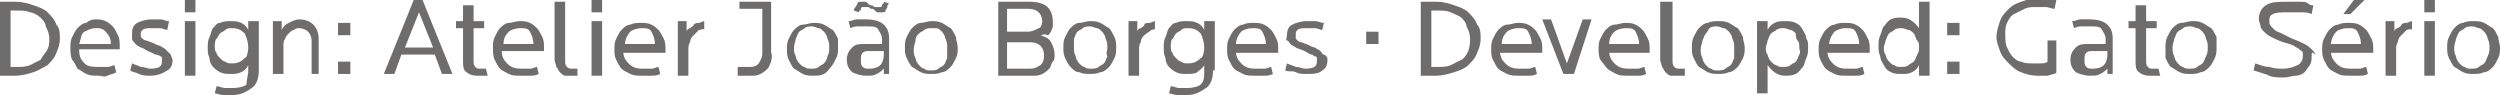 <!-- Generator: Adobe Illustrator 18.0.0, SVG Export Plug-In  -->
<svg version="1.1"
	 xmlns="http://www.w3.org/2000/svg" xmlns:xlink="http://www.w3.org/1999/xlink" xmlns:a="http://ns.adobe.com/AdobeSVGViewerExtensions/3.0/"
	 x="0px" y="0px" width="142px" height="5.4px" viewBox="0 0 142 5.4" enable-background="new 0 0 142 5.4" xml:space="preserve">
<defs>
</defs>
<g>
	<path fill="#6F6D6C" d="M3.4,2.2c0,0.3-0.1,0.6-0.2,0.8C3.1,3.3,2.9,3.5,2.7,3.7C2.5,3.8,2.2,4,1.9,4.1s-0.7,0.2-1,0.2H0V0.1h0.9
		c0.4,0,0.7,0.1,1,0.2c0.3,0.1,0.6,0.2,0.8,0.4c0.2,0.2,0.4,0.4,0.5,0.7C3.4,1.6,3.4,1.9,3.4,2.2z M2.8,2.2c0-0.3-0.1-0.5-0.2-0.7
		C2.6,1.3,2.4,1.1,2.3,1S1.9,0.7,1.7,0.7C1.5,0.6,1.2,0.6,1,0.6H0.6v3.2H1c0.2,0,0.5,0,0.7-0.1c0.2-0.1,0.4-0.2,0.6-0.3
		C2.4,3.2,2.6,3,2.7,2.8C2.8,2.6,2.8,2.4,2.8,2.2z"/>
	<path fill="#6F6D6C" d="M4.5,2.9c0,0.3,0.1,0.5,0.3,0.7C5,3.8,5.3,3.8,5.6,3.8c0.1,0,0.3,0,0.5,0c0.2,0,0.3-0.1,0.4-0.1l0.1,0.4
		C6.5,4.2,6.3,4.2,6.1,4.3s-0.3,0-0.5,0c-0.3,0-0.5,0-0.7-0.1C4.7,4.1,4.6,4,4.4,3.9C4.3,3.7,4.2,3.5,4.1,3.4C4,3.2,4,2.9,4,2.7
		c0-0.2,0-0.4,0.1-0.6s0.2-0.4,0.3-0.5c0.1-0.1,0.3-0.3,0.5-0.3C5,1.2,5.2,1.1,5.4,1.1c0.2,0,0.4,0,0.6,0.1c0.2,0.1,0.3,0.2,0.4,0.3
		c0.1,0.1,0.2,0.3,0.3,0.5c0.1,0.2,0.1,0.4,0.1,0.6v0.2H4.5z M6.3,2.5C6.3,2.2,6.2,2,6,1.8S5.7,1.6,5.4,1.6C5.2,1.6,5,1.7,4.8,1.8
		S4.6,2.2,4.5,2.5H6.3z"/>
	<path fill="#6F6D6C" d="M9.8,3.4c0,0.3-0.1,0.5-0.3,0.6C9.2,4.2,8.9,4.3,8.5,4.3c-0.2,0-0.4,0-0.6-0.1S7.5,4.1,7.4,4l0.1-0.4
		C7.7,3.7,7.8,3.7,8,3.8c0.2,0,0.4,0.1,0.5,0.1c0.5,0,0.7-0.1,0.7-0.4c0-0.1,0-0.1,0-0.2S9.1,3.2,9.1,3.2C9,3.1,8.9,3.1,8.8,3.1
		C8.7,3,8.6,3,8.4,2.9C8.2,2.8,8.1,2.7,8,2.7C7.8,2.6,7.7,2.5,7.7,2.5S7.5,2.3,7.5,2.2s0-0.2,0-0.3c0-0.3,0.1-0.5,0.3-0.6
		C8,1.2,8.3,1.1,8.6,1.1c0.1,0,0.3,0,0.5,0c0.2,0,0.3,0.1,0.5,0.1L9.5,1.7c-0.1,0-0.3-0.1-0.4-0.1c-0.2,0-0.3,0-0.5,0
		c-0.2,0-0.4,0-0.5,0.1S8,1.8,8,1.9C8,2,8,2,8,2.1c0,0,0.1,0.1,0.1,0.1s0.1,0.1,0.2,0.1c0.1,0,0.2,0.1,0.3,0.1
		c0.2,0.1,0.4,0.2,0.5,0.2c0.1,0.1,0.2,0.1,0.3,0.2C9.6,3,9.7,3.1,9.7,3.1C9.7,3.2,9.8,3.3,9.8,3.4z"/>
	<path fill="#6F6D6C" d="M10.5,0.7V0h0.6v0.7H10.5z M10.5,4.2V1.2h0.6v3.1H10.5z"/>
	<path fill="#6F6D6C" d="M14.7,4c0,0.4-0.1,0.8-0.4,1s-0.6,0.4-1.1,0.4c-0.1,0-0.3,0-0.5,0c-0.2,0-0.4-0.1-0.5-0.1l0.1-0.4
		c0.2,0,0.3,0.1,0.5,0.1c0.1,0,0.3,0,0.4,0c0.4,0,0.7-0.1,0.8-0.2C14,4.5,14.1,4.3,14.1,4V3.7C14,3.9,13.9,4,13.7,4.1
		s-0.4,0.1-0.6,0.1c-0.2,0-0.4,0-0.6-0.1c-0.2-0.1-0.3-0.2-0.4-0.3c-0.1-0.1-0.2-0.3-0.2-0.5c-0.1-0.2-0.1-0.4-0.1-0.6
		s0-0.4,0.1-0.6s0.1-0.4,0.2-0.5c0.1-0.1,0.2-0.3,0.4-0.3c0.2-0.1,0.4-0.1,0.6-0.1c0.2,0,0.4,0,0.6,0.1c0.2,0.1,0.3,0.2,0.4,0.4V1.2
		h0.6V4z M14.1,2.7c0-0.3-0.1-0.6-0.2-0.8c-0.2-0.2-0.4-0.3-0.7-0.3c-0.2,0-0.3,0-0.4,0.1c-0.1,0.1-0.2,0.1-0.3,0.2
		c-0.1,0.1-0.1,0.2-0.2,0.3s-0.1,0.3-0.1,0.4c0,0.2,0,0.3,0.1,0.4c0,0.1,0.1,0.2,0.2,0.3c0.1,0.1,0.2,0.2,0.3,0.2
		c0.1,0.1,0.2,0.1,0.4,0.1c0.3,0,0.5-0.1,0.7-0.3C14,3.3,14.1,3,14.1,2.7z"/>
	<path fill="#6F6D6C" d="M17.7,4.2V2.3c0-0.2-0.1-0.4-0.2-0.5c-0.1-0.1-0.3-0.2-0.5-0.2c-0.1,0-0.2,0-0.3,0.1
		c-0.1,0-0.2,0.1-0.3,0.2s-0.2,0.2-0.2,0.3c-0.1,0.1-0.1,0.3-0.1,0.4v1.6h-0.6V1.2h0.5v0.5c0.1-0.2,0.2-0.3,0.4-0.4
		c0.2-0.1,0.4-0.2,0.6-0.2c0.3,0,0.6,0.1,0.8,0.3c0.2,0.2,0.3,0.5,0.3,0.8v2H17.7z"/>
	<path fill="#6F6D6C" d="M19.2,2V1.3h0.7V2H19.2z M19.2,4.2V3.5h0.7v0.7H19.2z"/>
	<path fill="#6F6D6C" d="M25.1,4.2l-0.4-1.1h-1.9l-0.4,1.1h-0.6l1.7-4.2H24l1.7,4.2H25.1z M23.8,0.7l-0.8,2h1.6L23.8,0.7z"/>
	<path fill="#6F6D6C" d="M27.3,4.3c-0.1,0-0.1,0-0.2,0c-0.3,0-0.5-0.1-0.6-0.2c-0.2-0.1-0.2-0.4-0.2-0.7V1.6h-0.4V1.2h0.4V0.3h0.6
		v0.9h0.6v0.4h-0.6v1.8c0,0.2,0,0.3,0.1,0.4c0.1,0.1,0.1,0.1,0.3,0.1c0,0,0.1,0,0.1,0c0.1,0,0.1,0,0.2,0l0.1,0.4
		C27.5,4.3,27.4,4.3,27.3,4.3z"/>
	<path fill="#6F6D6C" d="M28.5,2.9c0,0.3,0.1,0.5,0.3,0.7c0.2,0.2,0.4,0.3,0.8,0.3c0.1,0,0.3,0,0.5,0c0.2,0,0.3-0.1,0.4-0.1l0.1,0.4
		c-0.2,0.1-0.3,0.1-0.5,0.1c-0.2,0-0.3,0-0.5,0c-0.3,0-0.5,0-0.7-0.1c-0.2-0.1-0.4-0.2-0.5-0.3s-0.2-0.3-0.3-0.5
		C28,3.2,28,2.9,28,2.7c0-0.2,0-0.4,0.1-0.6c0.1-0.2,0.2-0.4,0.3-0.5s0.3-0.3,0.5-0.3s0.4-0.1,0.6-0.1c0.2,0,0.4,0,0.6,0.1
		c0.2,0.1,0.3,0.2,0.4,0.3s0.2,0.3,0.3,0.5c0.1,0.2,0.1,0.4,0.1,0.6v0.2H28.5z M30.3,2.5c0-0.3-0.1-0.5-0.2-0.7
		c-0.1-0.2-0.3-0.2-0.6-0.2c-0.2,0-0.5,0.1-0.6,0.2c-0.2,0.2-0.3,0.4-0.3,0.7H30.3z"/>
	<path fill="#6F6D6C" d="M32.5,4.3c-0.1,0-0.2,0-0.4,0c-0.1,0-0.2-0.1-0.3-0.2s-0.1-0.2-0.2-0.3c0-0.1-0.1-0.3-0.1-0.4V0.1h0.6v3.3
		c0,0.2,0,0.3,0.1,0.4s0.2,0.1,0.3,0.1h0.3v0.4H32.5z"/>
	<path fill="#6F6D6C" d="M33.6,0.7V0h0.6v0.7H33.6z M33.6,4.2V1.2h0.6v3.1H33.6z"/>
	<path fill="#6F6D6C" d="M35.4,2.9c0,0.3,0.1,0.5,0.3,0.7c0.2,0.2,0.4,0.3,0.8,0.3c0.1,0,0.3,0,0.5,0c0.2,0,0.3-0.1,0.4-0.1l0.1,0.4
		c-0.2,0.1-0.3,0.1-0.5,0.1s-0.3,0-0.5,0c-0.3,0-0.5,0-0.7-0.1c-0.2-0.1-0.4-0.2-0.5-0.3c-0.1-0.1-0.2-0.3-0.3-0.5
		c-0.1-0.2-0.1-0.4-0.1-0.6c0-0.2,0-0.4,0.1-0.6s0.2-0.4,0.3-0.5c0.1-0.1,0.3-0.3,0.5-0.3c0.2-0.1,0.4-0.1,0.6-0.1
		c0.2,0,0.4,0,0.6,0.1c0.2,0.1,0.3,0.2,0.4,0.3c0.1,0.1,0.2,0.3,0.3,0.5c0.1,0.2,0.1,0.4,0.1,0.6v0.2H35.4z M37.2,2.5
		c0-0.3-0.1-0.5-0.2-0.7s-0.3-0.2-0.6-0.2c-0.2,0-0.5,0.1-0.6,0.2s-0.3,0.4-0.3,0.7H37.2z"/>
	<path fill="#6F6D6C" d="M39.7,1.7c-0.1,0.1-0.2,0.2-0.3,0.3c-0.1,0.1-0.2,0.2-0.2,0.4c-0.1,0.1-0.1,0.3-0.1,0.4v1.5h-0.6V1.2h0.5
		v0.6c0-0.1,0.1-0.2,0.2-0.2c0.1-0.1,0.2-0.1,0.2-0.2c0.1-0.1,0.2-0.1,0.3-0.1c0.1,0,0.2-0.1,0.3-0.1v0.5C40,1.6,39.8,1.7,39.7,1.7z
		"/>
	<path fill="#6F6D6C" d="M43.8,3.5c-0.1,0.2-0.1,0.3-0.2,0.4c-0.1,0.1-0.2,0.2-0.4,0.3c-0.2,0.1-0.3,0.1-0.6,0.1h-0.7V3.8h0.7
		c0.3,0,0.4-0.1,0.5-0.2c0.1-0.2,0.2-0.3,0.2-0.6V0.5H42V0.1h1.8V3C43.9,3.2,43.8,3.4,43.8,3.5z"/>
	<path fill="#6F6D6C" d="M47.6,2.7c0,0.2,0,0.4-0.1,0.6c-0.1,0.2-0.2,0.4-0.3,0.5S47,4.1,46.8,4.2c-0.2,0.1-0.4,0.1-0.6,0.1
		c-0.2,0-0.4,0-0.6-0.1c-0.2-0.1-0.3-0.2-0.5-0.3c-0.1-0.1-0.2-0.3-0.3-0.5c-0.1-0.2-0.1-0.4-0.1-0.6c0-0.2,0-0.4,0.1-0.6
		c0.1-0.2,0.2-0.4,0.3-0.5c0.1-0.1,0.3-0.3,0.5-0.3s0.4-0.1,0.6-0.1c0.2,0,0.4,0,0.6,0.1c0.2,0.1,0.3,0.2,0.5,0.3
		c0.1,0.1,0.2,0.3,0.3,0.5C47.6,2.3,47.6,2.5,47.6,2.7z M47.1,2.7c0-0.2,0-0.3-0.1-0.5c0-0.1-0.1-0.3-0.2-0.4s-0.2-0.2-0.3-0.2
		s-0.2-0.1-0.4-0.1c-0.1,0-0.3,0-0.4,0.1s-0.2,0.1-0.3,0.2c-0.1,0.1-0.1,0.2-0.2,0.4c0,0.1-0.1,0.3-0.1,0.5c0,0.2,0,0.3,0.1,0.5
		c0,0.1,0.1,0.3,0.2,0.4c0.1,0.1,0.2,0.2,0.3,0.2c0.1,0.1,0.2,0.1,0.4,0.1c0.1,0,0.3,0,0.4-0.1c0.1-0.1,0.2-0.1,0.3-0.2
		S47,3.3,47,3.2C47.1,3,47.1,2.9,47.1,2.7z"/>
	<path fill="#6F6D6C" d="M50.2,4.2V3.9C50.1,4,50,4.1,49.8,4.2c-0.2,0.1-0.3,0.1-0.6,0.1c-0.3,0-0.6-0.1-0.8-0.2
		c-0.2-0.2-0.3-0.4-0.3-0.7c0-0.3,0.1-0.5,0.3-0.7s0.4-0.2,0.7-0.2h1V2.2c0-0.2-0.1-0.3-0.2-0.5s-0.3-0.2-0.6-0.2
		c-0.1,0-0.3,0-0.5,0c-0.2,0-0.3,0-0.5,0.1l-0.1-0.4c0.2,0,0.3-0.1,0.5-0.1c0.2,0,0.4,0,0.5,0c0.4,0,0.8,0.1,1,0.3
		c0.2,0.2,0.3,0.4,0.3,0.8v2H50.2z M50.4,0.4c0,0.1-0.1,0.1-0.1,0.2c0,0.1-0.1,0.1-0.2,0.1c-0.1,0-0.1,0-0.2,0c-0.1,0-0.1,0-0.2-0.1
		s-0.1-0.1-0.2-0.1c-0.1,0-0.1-0.1-0.2-0.1c0,0-0.1,0-0.2,0c0,0-0.1,0-0.1,0c0,0-0.1,0-0.1,0.1s0,0.1-0.1,0.1c0,0,0,0.1,0,0.1
		l-0.3-0.1c0-0.1,0-0.1,0.1-0.2c0-0.1,0.1-0.1,0.1-0.2c0-0.1,0.1-0.1,0.2-0.1c0.1,0,0.1,0,0.2,0c0.1,0,0.1,0,0.2,0.1
		s0.1,0.1,0.2,0.1s0.1,0.1,0.2,0.1s0.1,0,0.2,0c0,0,0.1,0,0.1,0c0,0,0.1,0,0.1-0.1c0,0,0-0.1,0.1-0.1c0,0,0-0.1,0-0.1l0.3,0.1
		C50.4,0.3,50.4,0.3,50.4,0.4z M50.2,2.9h-0.8c-0.2,0-0.3,0-0.4,0.1c-0.1,0.1-0.1,0.2-0.1,0.4c0,0.2,0,0.3,0.1,0.4
		c0.1,0.1,0.2,0.1,0.4,0.1c0.3,0,0.5-0.1,0.6-0.2c0.1-0.1,0.2-0.3,0.2-0.6V2.9z"/>
	<path fill="#6F6D6C" d="M54.4,2.7c0,0.2,0,0.4-0.1,0.6c-0.1,0.2-0.2,0.4-0.3,0.5s-0.3,0.3-0.5,0.3c-0.2,0.1-0.4,0.1-0.6,0.1
		c-0.2,0-0.4,0-0.6-0.1c-0.2-0.1-0.3-0.2-0.5-0.3c-0.1-0.1-0.2-0.3-0.3-0.5c-0.1-0.2-0.1-0.4-0.1-0.6c0-0.2,0-0.4,0.1-0.6
		c0.1-0.2,0.2-0.4,0.3-0.5c0.1-0.1,0.3-0.3,0.5-0.3s0.4-0.1,0.6-0.1c0.2,0,0.4,0,0.6,0.1c0.2,0.1,0.3,0.2,0.5,0.3
		c0.1,0.1,0.2,0.3,0.3,0.5C54.3,2.3,54.4,2.5,54.4,2.7z M53.8,2.7c0-0.2,0-0.3-0.1-0.5c0-0.1-0.1-0.3-0.2-0.4s-0.2-0.2-0.3-0.2
		S53,1.6,52.9,1.6c-0.1,0-0.3,0-0.4,0.1s-0.2,0.1-0.3,0.2C52.1,2,52,2.1,52,2.3c0,0.1-0.1,0.3-0.1,0.5c0,0.2,0,0.3,0.1,0.5
		c0,0.1,0.1,0.3,0.2,0.4c0.1,0.1,0.2,0.2,0.3,0.2c0.1,0.1,0.2,0.1,0.4,0.1c0.1,0,0.3,0,0.4-0.1c0.1-0.1,0.2-0.1,0.3-0.2
		s0.1-0.2,0.2-0.4C53.8,3,53.8,2.9,53.8,2.7z"/>
	<path fill="#6F6D6C" d="M59.9,3.1c0,0.2,0,0.3-0.1,0.4s-0.1,0.3-0.2,0.4c-0.1,0.1-0.2,0.2-0.4,0.3c-0.2,0.1-0.3,0.1-0.5,0.1h-2V0.1
		h1.8c0.4,0,0.8,0.1,1,0.3c0.2,0.2,0.3,0.5,0.3,0.8c0,0.1,0,0.2,0,0.3s-0.1,0.2-0.1,0.3c-0.1,0.1-0.1,0.2-0.2,0.2
		C59.3,1.9,59.2,2,59.1,2c0.3,0.1,0.5,0.2,0.6,0.4C59.8,2.6,59.9,2.8,59.9,3.1z M59.2,1.2c0-0.2-0.1-0.4-0.2-0.5s-0.3-0.2-0.6-0.2
		h-1.2v1.3h1.2c0.2,0,0.4-0.1,0.6-0.2C59.1,1.6,59.2,1.4,59.2,1.2z M59.3,3.1c0-0.2-0.1-0.4-0.2-0.5c-0.1-0.1-0.3-0.2-0.6-0.2h-1.3
		v1.5h1.3c0.3,0,0.4-0.1,0.6-0.2C59.3,3.5,59.3,3.3,59.3,3.1z"/>
	<path fill="#6F6D6C" d="M63.4,2.7c0,0.2,0,0.4-0.1,0.6c-0.1,0.2-0.2,0.4-0.3,0.5s-0.3,0.3-0.5,0.3c-0.2,0.1-0.4,0.1-0.6,0.1
		c-0.2,0-0.4,0-0.6-0.1C61.1,4.1,61,4,60.8,3.8c-0.1-0.1-0.2-0.3-0.3-0.5c-0.1-0.2-0.1-0.4-0.1-0.6c0-0.2,0-0.4,0.1-0.6
		c0.1-0.2,0.2-0.4,0.3-0.5c0.1-0.1,0.3-0.3,0.5-0.3s0.4-0.1,0.6-0.1c0.2,0,0.4,0,0.6,0.1c0.2,0.1,0.3,0.2,0.5,0.3
		c0.1,0.1,0.2,0.3,0.3,0.5C63.4,2.3,63.4,2.5,63.4,2.7z M62.9,2.7c0-0.2,0-0.3-0.1-0.5c0-0.1-0.1-0.3-0.2-0.4s-0.2-0.2-0.3-0.2
		s-0.2-0.1-0.4-0.1c-0.1,0-0.3,0-0.4,0.1s-0.2,0.1-0.3,0.2c-0.1,0.1-0.1,0.2-0.2,0.4C61,2.4,61,2.5,61,2.7c0,0.2,0,0.3,0.1,0.5
		c0,0.1,0.1,0.3,0.2,0.4c0.1,0.1,0.2,0.2,0.3,0.2c0.1,0.1,0.2,0.1,0.4,0.1c0.1,0,0.3,0,0.4-0.1c0.1-0.1,0.2-0.1,0.3-0.2
		s0.1-0.2,0.2-0.4C62.8,3,62.9,2.9,62.9,2.7z"/>
	<path fill="#6F6D6C" d="M65.4,1.7C65.3,1.8,65.1,1.9,65,2c-0.1,0.1-0.2,0.2-0.2,0.4c-0.1,0.1-0.1,0.3-0.1,0.4v1.5h-0.6V1.2h0.5v0.6
		c0-0.1,0.1-0.2,0.2-0.2c0.1-0.1,0.2-0.1,0.2-0.2s0.2-0.1,0.3-0.1c0.1,0,0.2-0.1,0.3-0.1v0.5C65.6,1.6,65.5,1.7,65.4,1.7z"/>
	<path fill="#6F6D6C" d="M68.9,4c0,0.4-0.1,0.8-0.4,1s-0.6,0.4-1.1,0.4c-0.1,0-0.3,0-0.5,0c-0.2,0-0.4-0.1-0.5-0.1l0.1-0.4
		c0.2,0,0.3,0.1,0.5,0.1c0.1,0,0.3,0,0.4,0c0.4,0,0.7-0.1,0.8-0.2c0.2-0.2,0.2-0.4,0.2-0.7V3.7C68.3,3.9,68.1,4,68,4.1
		s-0.4,0.1-0.6,0.1c-0.2,0-0.4,0-0.6-0.1c-0.2-0.1-0.3-0.2-0.4-0.3c-0.1-0.1-0.2-0.3-0.2-0.5c-0.1-0.2-0.1-0.4-0.1-0.6
		s0-0.4,0.1-0.6s0.1-0.4,0.2-0.5c0.1-0.1,0.2-0.3,0.4-0.3c0.2-0.1,0.4-0.1,0.6-0.1c0.2,0,0.4,0,0.6,0.1c0.2,0.1,0.3,0.2,0.4,0.4V1.2
		h0.6V4z M68.4,2.7c0-0.3-0.1-0.6-0.2-0.8c-0.2-0.2-0.4-0.3-0.7-0.3c-0.2,0-0.3,0-0.4,0.1c-0.1,0.1-0.2,0.1-0.3,0.2
		c-0.1,0.1-0.1,0.2-0.2,0.3s-0.1,0.3-0.1,0.4c0,0.2,0,0.3,0.1,0.4c0,0.1,0.1,0.2,0.2,0.3c0.1,0.1,0.2,0.2,0.3,0.2
		c0.1,0.1,0.2,0.1,0.4,0.1c0.3,0,0.5-0.1,0.7-0.3C68.3,3.3,68.4,3,68.4,2.7z"/>
	<path fill="#6F6D6C" d="M70.2,2.9c0,0.3,0.1,0.5,0.3,0.7c0.2,0.2,0.4,0.3,0.8,0.3c0.1,0,0.3,0,0.5,0c0.2,0,0.3-0.1,0.4-0.1l0.1,0.4
		c-0.2,0.1-0.3,0.1-0.5,0.1s-0.3,0-0.5,0c-0.3,0-0.5,0-0.7-0.1c-0.2-0.1-0.4-0.2-0.5-0.3c-0.1-0.1-0.2-0.3-0.3-0.5
		c-0.1-0.2-0.1-0.4-0.1-0.6c0-0.2,0-0.4,0.1-0.6s0.2-0.4,0.3-0.5c0.1-0.1,0.3-0.3,0.5-0.3c0.2-0.1,0.4-0.1,0.6-0.1
		c0.2,0,0.4,0,0.6,0.1c0.2,0.1,0.3,0.2,0.4,0.3c0.1,0.1,0.2,0.3,0.3,0.5c0.1,0.2,0.1,0.4,0.1,0.6v0.2H70.2z M71.9,2.5
		c0-0.3-0.1-0.5-0.2-0.7s-0.3-0.2-0.6-0.2c-0.2,0-0.5,0.1-0.6,0.2s-0.3,0.4-0.3,0.7H71.9z"/>
	<path fill="#6F6D6C" d="M75.4,3.4c0,0.3-0.1,0.5-0.3,0.6c-0.2,0.2-0.5,0.2-0.9,0.2c-0.2,0-0.4,0-0.6-0.1S73.2,4.1,73,4l0.1-0.4
		c0.2,0.1,0.3,0.1,0.5,0.2c0.2,0,0.4,0.1,0.5,0.1c0.5,0,0.7-0.1,0.7-0.4c0-0.1,0-0.1,0-0.2s-0.1-0.1-0.1-0.1c-0.1,0-0.1-0.1-0.2-0.1
		c-0.1,0-0.2-0.1-0.4-0.2c-0.2-0.1-0.3-0.1-0.5-0.2c-0.1-0.1-0.2-0.1-0.3-0.2s-0.1-0.2-0.2-0.2s0-0.2,0-0.3c0-0.3,0.1-0.5,0.3-0.6
		c0.2-0.1,0.5-0.2,0.8-0.2c0.1,0,0.3,0,0.5,0c0.2,0,0.3,0.1,0.5,0.1l-0.1,0.4c-0.1,0-0.3-0.1-0.4-0.1c-0.2,0-0.3,0-0.5,0
		c-0.2,0-0.4,0-0.5,0.1s-0.1,0.1-0.1,0.3c0,0.1,0,0.1,0,0.2c0,0,0.1,0.1,0.1,0.1s0.1,0.1,0.2,0.1c0.1,0,0.2,0.1,0.3,0.1
		c0.2,0.1,0.4,0.2,0.5,0.2c0.1,0.1,0.2,0.1,0.3,0.2c0.1,0.1,0.1,0.2,0.2,0.2C75.4,3.2,75.4,3.3,75.4,3.4z"/>
	<path fill="#6F6D6C" d="M77.6,2.6V1.8h0.7v0.7H77.6z"/>
	<path fill="#6F6D6C" d="M84.1,2.2c0,0.3-0.1,0.6-0.2,0.8c-0.1,0.3-0.3,0.5-0.5,0.7c-0.2,0.2-0.5,0.3-0.8,0.4
		c-0.3,0.1-0.7,0.2-1,0.2h-0.9V0.1h0.9c0.4,0,0.7,0.1,1,0.2c0.3,0.1,0.6,0.2,0.8,0.4c0.2,0.2,0.4,0.4,0.5,0.7
		C84.1,1.6,84.1,1.9,84.1,2.2z M83.5,2.2c0-0.3-0.1-0.5-0.2-0.7C83.3,1.3,83.1,1.1,83,1s-0.4-0.2-0.6-0.3c-0.2-0.1-0.5-0.1-0.7-0.1
		h-0.4v3.2h0.4c0.2,0,0.5,0,0.7-0.1c0.2-0.1,0.4-0.2,0.6-0.3c0.2-0.1,0.3-0.3,0.4-0.5C83.5,2.6,83.5,2.4,83.5,2.2z"/>
	<path fill="#6F6D6C" d="M85.2,2.9c0,0.3,0.1,0.5,0.3,0.7c0.2,0.2,0.4,0.3,0.8,0.3c0.1,0,0.3,0,0.5,0c0.2,0,0.3-0.1,0.4-0.1l0.1,0.4
		c-0.2,0.1-0.3,0.1-0.5,0.1c-0.2,0-0.3,0-0.5,0c-0.3,0-0.5,0-0.7-0.1c-0.2-0.1-0.4-0.2-0.5-0.3s-0.2-0.3-0.3-0.5
		c-0.1-0.2-0.1-0.4-0.1-0.6c0-0.2,0-0.4,0.1-0.6c0.1-0.2,0.2-0.4,0.3-0.5s0.3-0.3,0.5-0.3s0.4-0.1,0.6-0.1c0.2,0,0.4,0,0.6,0.1
		c0.2,0.1,0.3,0.2,0.4,0.3s0.2,0.3,0.3,0.5c0.1,0.2,0.1,0.4,0.1,0.6v0.2H85.2z M87,2.5c0-0.3-0.1-0.5-0.2-0.7
		c-0.1-0.2-0.3-0.2-0.6-0.2c-0.2,0-0.5,0.1-0.6,0.2c-0.2,0.2-0.3,0.4-0.3,0.7H87z"/>
	<path fill="#6F6D6C" d="M89.4,4.2h-0.6l-1.2-3.1h0.5l0.9,2.5l0.9-2.5h0.5L89.4,4.2z"/>
	<path fill="#6F6D6C" d="M91.4,2.9c0,0.3,0.1,0.5,0.3,0.7c0.2,0.2,0.4,0.3,0.8,0.3c0.1,0,0.3,0,0.5,0c0.2,0,0.3-0.1,0.4-0.1l0.1,0.4
		c-0.2,0.1-0.3,0.1-0.5,0.1c-0.2,0-0.3,0-0.5,0c-0.3,0-0.5,0-0.7-0.1c-0.2-0.1-0.4-0.2-0.5-0.3S91,3.5,90.9,3.4
		c-0.1-0.2-0.1-0.4-0.1-0.6c0-0.2,0-0.4,0.1-0.6c0.1-0.2,0.2-0.4,0.3-0.5s0.3-0.3,0.5-0.3s0.4-0.1,0.6-0.1c0.2,0,0.4,0,0.6,0.1
		c0.2,0.1,0.3,0.2,0.4,0.3s0.2,0.3,0.3,0.5c0.1,0.2,0.1,0.4,0.1,0.6v0.2H91.4z M93.1,2.5c0-0.3-0.1-0.5-0.2-0.7
		c-0.1-0.2-0.3-0.2-0.6-0.2c-0.2,0-0.5,0.1-0.6,0.2c-0.2,0.2-0.3,0.4-0.3,0.7H93.1z"/>
	<path fill="#6F6D6C" d="M95.3,4.3c-0.1,0-0.2,0-0.4,0c-0.1,0-0.2-0.1-0.3-0.2s-0.1-0.2-0.2-0.3c0-0.1-0.1-0.3-0.1-0.4V0.1H95v3.3
		c0,0.2,0,0.3,0.1,0.4s0.2,0.1,0.3,0.1h0.3v0.4H95.3z"/>
	<path fill="#6F6D6C" d="M99.1,2.7c0,0.2,0,0.4-0.1,0.6c-0.1,0.2-0.2,0.4-0.3,0.5c-0.1,0.1-0.3,0.3-0.5,0.3
		c-0.2,0.1-0.4,0.1-0.6,0.1s-0.4,0-0.6-0.1c-0.2-0.1-0.3-0.2-0.5-0.3c-0.1-0.1-0.2-0.3-0.3-0.5s-0.1-0.4-0.1-0.6
		c0-0.2,0-0.4,0.1-0.6s0.2-0.4,0.3-0.5c0.1-0.1,0.3-0.3,0.5-0.3c0.2-0.1,0.4-0.1,0.6-0.1s0.4,0,0.6,0.1c0.2,0.1,0.3,0.2,0.5,0.3
		c0.1,0.1,0.2,0.3,0.3,0.5C99,2.3,99.1,2.5,99.1,2.7z M98.5,2.7c0-0.2,0-0.3-0.1-0.5c0-0.1-0.1-0.3-0.2-0.4
		c-0.1-0.1-0.2-0.2-0.3-0.2s-0.2-0.1-0.4-0.1c-0.1,0-0.3,0-0.4,0.1S97,1.8,96.9,1.9s-0.1,0.2-0.2,0.4c0,0.1-0.1,0.3-0.1,0.5
		c0,0.2,0,0.3,0.1,0.5c0,0.1,0.1,0.3,0.2,0.4s0.2,0.2,0.3,0.2c0.1,0.1,0.2,0.1,0.4,0.1c0.1,0,0.3,0,0.4-0.1c0.1-0.1,0.2-0.1,0.3-0.2
		c0.1-0.1,0.1-0.2,0.2-0.4C98.5,3,98.5,2.9,98.5,2.7z"/>
	<path fill="#6F6D6C" d="M102.7,2.7c0,0.2,0,0.4-0.1,0.6s-0.1,0.4-0.2,0.5s-0.2,0.3-0.4,0.4s-0.4,0.1-0.6,0.1c-0.4,0-0.7-0.2-1-0.6
		v1.6h-0.6V1.2h0.6l0,0.5c0.1-0.2,0.2-0.3,0.4-0.4c0.2-0.1,0.3-0.1,0.6-0.1c0.2,0,0.4,0,0.6,0.1c0.2,0.1,0.3,0.2,0.4,0.4
		c0.1,0.2,0.2,0.3,0.2,0.5C102.7,2.3,102.7,2.5,102.7,2.7z M102.2,2.7c0-0.2,0-0.3-0.1-0.4S102,2,102,1.9c-0.1-0.1-0.2-0.2-0.3-0.2
		s-0.2-0.1-0.4-0.1c-0.1,0-0.3,0-0.4,0.1c-0.1,0.1-0.2,0.1-0.3,0.2c-0.1,0.1-0.1,0.2-0.2,0.4c0,0.1-0.1,0.3-0.1,0.4
		c0,0.2,0,0.3,0.1,0.4c0,0.1,0.1,0.3,0.2,0.4c0.1,0.1,0.2,0.2,0.3,0.2c0.1,0.1,0.2,0.1,0.4,0.1c0.1,0,0.3,0,0.4-0.1s0.2-0.1,0.3-0.2
		c0.1-0.1,0.1-0.2,0.2-0.4S102.2,2.9,102.2,2.7z"/>
	<path fill="#6F6D6C" d="M103.8,2.9c0,0.3,0.1,0.5,0.3,0.7c0.2,0.2,0.4,0.3,0.8,0.3c0.1,0,0.3,0,0.5,0c0.2,0,0.3-0.1,0.4-0.1
		l0.1,0.4c-0.2,0.1-0.3,0.1-0.5,0.1s-0.3,0-0.5,0c-0.3,0-0.5,0-0.7-0.1c-0.2-0.1-0.4-0.2-0.5-0.3c-0.1-0.1-0.2-0.3-0.3-0.5
		c-0.1-0.2-0.1-0.4-0.1-0.6c0-0.2,0-0.4,0.1-0.6s0.2-0.4,0.3-0.5c0.1-0.1,0.3-0.3,0.5-0.3c0.2-0.1,0.4-0.1,0.6-0.1
		c0.2,0,0.4,0,0.6,0.1c0.2,0.1,0.3,0.2,0.4,0.3c0.1,0.1,0.2,0.3,0.3,0.5c0.1,0.2,0.1,0.4,0.1,0.6v0.2H103.8z M105.6,2.5
		c0-0.3-0.1-0.5-0.2-0.7s-0.3-0.2-0.6-0.2c-0.2,0-0.5,0.1-0.6,0.2s-0.3,0.4-0.3,0.7H105.6z"/>
	<path fill="#6F6D6C" d="M109,4.2V3.7c-0.1,0.2-0.2,0.3-0.4,0.4c-0.2,0.1-0.3,0.1-0.6,0.1c-0.2,0-0.4,0-0.6-0.1
		c-0.2-0.1-0.3-0.2-0.4-0.4c-0.1-0.2-0.2-0.3-0.2-0.5c-0.1-0.2-0.1-0.4-0.1-0.6c0-0.2,0-0.4,0.1-0.6c0.1-0.2,0.1-0.4,0.2-0.5
		s0.2-0.3,0.4-0.4s0.4-0.1,0.6-0.1c0.4,0,0.7,0.2,1,0.6V0.1h0.6v4.2H109z M109,2.7c0-0.2,0-0.3-0.1-0.4s-0.1-0.3-0.2-0.4
		c-0.1-0.1-0.2-0.2-0.3-0.2s-0.2-0.1-0.4-0.1c-0.1,0-0.3,0-0.4,0.1c-0.1,0.1-0.2,0.1-0.3,0.2c-0.1,0.1-0.1,0.2-0.2,0.4
		c0,0.1-0.1,0.3-0.1,0.4s0,0.3,0.1,0.4c0,0.1,0.1,0.3,0.2,0.4c0.1,0.1,0.2,0.2,0.3,0.2c0.1,0.1,0.2,0.1,0.4,0.1c0.1,0,0.3,0,0.4-0.1
		s0.2-0.1,0.3-0.2c0.1-0.1,0.1-0.2,0.2-0.4S109,2.9,109,2.7z"/>
	<path fill="#6F6D6C" d="M110.6,2V1.3h0.7V2H110.6z M110.6,4.2V3.5h0.7v0.7H110.6z"/>
	<path fill="#6F6D6C" d="M116.3,4.3c-0.2,0-0.4,0-0.6,0c-0.3,0-0.7-0.1-0.9-0.2c-0.3-0.1-0.5-0.3-0.7-0.5c-0.2-0.2-0.4-0.4-0.5-0.7
		s-0.2-0.5-0.2-0.8c0-0.3,0.1-0.6,0.2-0.9c0.1-0.3,0.3-0.5,0.5-0.7c0.2-0.2,0.4-0.3,0.7-0.4c0.3-0.1,0.6-0.2,0.9-0.2
		c0.2,0,0.4,0,0.6,0c0.2,0,0.4,0.1,0.5,0.1l-0.1,0.5c-0.2,0-0.3-0.1-0.5-0.1c-0.2,0-0.3,0-0.5,0c-0.3,0-0.5,0-0.7,0.1
		c-0.2,0.1-0.4,0.2-0.6,0.3s-0.3,0.3-0.4,0.5s-0.1,0.4-0.1,0.7c0,0.2,0,0.5,0.1,0.7c0.1,0.2,0.2,0.4,0.3,0.5s0.3,0.3,0.5,0.3
		c0.2,0.1,0.4,0.1,0.7,0.1c0.1,0,0.3,0,0.4,0s0.3,0,0.4-0.1V2.3h0.5v1.8C116.8,4.2,116.6,4.2,116.3,4.3z"/>
	<path fill="#6F6D6C" d="M119.7,4.2V3.9c-0.1,0.1-0.2,0.2-0.4,0.3c-0.2,0.1-0.3,0.1-0.6,0.1c-0.3,0-0.6-0.1-0.8-0.2
		c-0.2-0.2-0.3-0.4-0.3-0.7c0-0.3,0.1-0.5,0.3-0.7s0.4-0.2,0.7-0.2h1V2.2c0-0.2-0.1-0.3-0.2-0.5s-0.3-0.2-0.6-0.2
		c-0.1,0-0.3,0-0.5,0c-0.2,0-0.3,0-0.5,0.1l-0.1-0.4c0.2,0,0.3-0.1,0.5-0.1c0.2,0,0.4,0,0.5,0c0.4,0,0.8,0.1,1,0.3
		c0.2,0.2,0.3,0.4,0.3,0.8v2H119.7z M119.7,2.9h-0.8c-0.2,0-0.3,0-0.4,0.1c-0.1,0.1-0.1,0.2-0.1,0.4c0,0.2,0,0.3,0.1,0.4
		c0.1,0.1,0.2,0.1,0.4,0.1c0.3,0,0.5-0.1,0.6-0.2c0.1-0.1,0.2-0.3,0.2-0.6V2.9z"/>
	<path fill="#6F6D6C" d="M122.3,4.3c-0.1,0-0.1,0-0.2,0c-0.3,0-0.5-0.1-0.6-0.2c-0.2-0.1-0.2-0.4-0.2-0.7V1.6h-0.4V1.2h0.4V0.3h0.6
		v0.9h0.6v0.4h-0.6v1.8c0,0.2,0,0.3,0.1,0.4c0.1,0.1,0.1,0.1,0.3,0.1c0,0,0.1,0,0.1,0s0.1,0,0.2,0l0.1,0.4
		C122.4,4.3,122.4,4.3,122.3,4.3z"/>
	<path fill="#6F6D6C" d="M125.9,2.7c0,0.2,0,0.4-0.1,0.6c-0.1,0.2-0.2,0.4-0.3,0.5s-0.3,0.3-0.5,0.3c-0.2,0.1-0.4,0.1-0.6,0.1
		c-0.2,0-0.4,0-0.6-0.1c-0.2-0.1-0.3-0.2-0.5-0.3c-0.1-0.1-0.2-0.3-0.3-0.5C123,3.1,123,2.9,123,2.7c0-0.2,0-0.4,0.1-0.6
		c0.1-0.2,0.2-0.4,0.3-0.5c0.1-0.1,0.3-0.3,0.5-0.3s0.4-0.1,0.6-0.1c0.2,0,0.4,0,0.6,0.1c0.2,0.1,0.3,0.2,0.5,0.3
		c0.1,0.1,0.2,0.3,0.3,0.5C125.9,2.3,125.9,2.5,125.9,2.7z M125.4,2.7c0-0.2,0-0.3-0.1-0.5c0-0.1-0.1-0.3-0.2-0.4s-0.2-0.2-0.3-0.2
		s-0.2-0.1-0.4-0.1c-0.1,0-0.3,0-0.4,0.1s-0.2,0.1-0.3,0.2c-0.1,0.1-0.1,0.2-0.2,0.4c0,0.1-0.1,0.3-0.1,0.5c0,0.2,0,0.3,0.1,0.5
		c0,0.1,0.1,0.3,0.2,0.4c0.1,0.1,0.2,0.2,0.3,0.2c0.1,0.1,0.2,0.1,0.4,0.1c0.1,0,0.3,0,0.4-0.1c0.1-0.1,0.2-0.1,0.3-0.2
		s0.1-0.2,0.2-0.4C125.4,3,125.4,2.9,125.4,2.7z"/>
	<path fill="#6F6D6C" d="M131.3,3.2c0,0.2,0,0.3-0.1,0.5c-0.1,0.1-0.2,0.3-0.3,0.4c-0.1,0.1-0.3,0.2-0.5,0.2s-0.4,0.1-0.7,0.1
		c-0.3,0-0.6,0-0.8-0.1S128.3,4.1,128,4l0.1-0.4c0.3,0.1,0.5,0.2,0.8,0.2c0.3,0.1,0.5,0.1,0.8,0.1c0.3,0,0.6-0.1,0.8-0.2
		s0.3-0.3,0.3-0.5c0-0.1,0-0.2,0-0.2c0-0.1-0.1-0.1-0.2-0.2c-0.1-0.1-0.2-0.1-0.3-0.2c-0.2-0.1-0.3-0.1-0.6-0.2
		c-0.3-0.1-0.5-0.2-0.7-0.3c-0.2-0.1-0.3-0.2-0.4-0.3c-0.1-0.1-0.2-0.2-0.2-0.3c0-0.1-0.1-0.3-0.1-0.4c0-0.3,0.1-0.6,0.4-0.8
		c0.3-0.2,0.7-0.2,1.2-0.2c0.1,0,0.2,0,0.4,0c0.1,0,0.3,0,0.4,0c0.1,0,0.3,0,0.4,0.1s0.2,0.1,0.3,0.1l-0.1,0.5
		c-0.2-0.1-0.4-0.1-0.7-0.1s-0.5,0-0.7,0c-0.4,0-0.6,0-0.8,0.1c-0.2,0.1-0.2,0.2-0.2,0.4c0,0.1,0,0.2,0.1,0.3s0.1,0.1,0.2,0.2
		c0.1,0.1,0.2,0.1,0.4,0.2c0.2,0.1,0.4,0.2,0.6,0.3c0.3,0.1,0.5,0.2,0.7,0.3c0.2,0.1,0.3,0.2,0.4,0.3c0.1,0.1,0.2,0.2,0.2,0.3
		C131.3,2.9,131.3,3,131.3,3.2z"/>
	<path fill="#6F6D6C" d="M132.4,2.9c0,0.3,0.1,0.5,0.3,0.7c0.2,0.2,0.4,0.3,0.8,0.3c0.1,0,0.3,0,0.5,0c0.2,0,0.3-0.1,0.4-0.1
		l0.1,0.4c-0.2,0.1-0.3,0.1-0.5,0.1s-0.3,0-0.5,0c-0.3,0-0.5,0-0.7-0.1c-0.2-0.1-0.4-0.2-0.5-0.3c-0.1-0.1-0.2-0.3-0.3-0.5
		c-0.1-0.2-0.1-0.4-0.1-0.6c0-0.2,0-0.4,0.1-0.6s0.2-0.4,0.3-0.5c0.1-0.1,0.3-0.3,0.5-0.3c0.2-0.1,0.4-0.1,0.6-0.1
		c0.2,0,0.4,0,0.6,0.1c0.2,0.1,0.3,0.2,0.4,0.3c0.1,0.1,0.2,0.3,0.3,0.5c0.1,0.2,0.1,0.4,0.1,0.6v0.2H132.4z M134.1,2.5
		c0-0.3-0.1-0.5-0.2-0.7s-0.3-0.2-0.6-0.2c-0.2,0-0.5,0.1-0.6,0.2s-0.3,0.4-0.3,0.7H134.1z M133.5,0.8h-0.4l0.6-0.8h0.6L133.5,0.8z"
		/>
	<path fill="#6F6D6C" d="M136.7,1.7c-0.1,0.1-0.2,0.2-0.3,0.3c-0.1,0.1-0.2,0.2-0.2,0.4c-0.1,0.1-0.1,0.3-0.1,0.4v1.5h-0.6V1.2h0.5
		v0.6c0-0.1,0.1-0.2,0.2-0.2c0.1-0.1,0.2-0.1,0.2-0.2c0.1-0.1,0.2-0.1,0.3-0.1c0.1,0,0.2-0.1,0.3-0.1v0.5
		C136.9,1.6,136.8,1.7,136.7,1.7z"/>
	<path fill="#6F6D6C" d="M137.7,0.7V0h0.6v0.7H137.7z M137.7,4.2V1.2h0.6v3.1H137.7z"/>
	<path fill="#6F6D6C" d="M142,2.7c0,0.2,0,0.4-0.1,0.6c-0.1,0.2-0.2,0.4-0.3,0.5c-0.1,0.1-0.3,0.3-0.5,0.3c-0.2,0.1-0.4,0.1-0.6,0.1
		s-0.4,0-0.6-0.1c-0.2-0.1-0.3-0.2-0.5-0.3c-0.1-0.1-0.2-0.3-0.3-0.5S139,2.9,139,2.7c0-0.2,0-0.4,0.1-0.6s0.2-0.4,0.3-0.5
		c0.1-0.1,0.3-0.3,0.5-0.3c0.2-0.1,0.4-0.1,0.6-0.1s0.4,0,0.6,0.1c0.2,0.1,0.3,0.2,0.5,0.3c0.1,0.1,0.2,0.3,0.3,0.5
		C141.9,2.3,142,2.5,142,2.7z M141.4,2.7c0-0.2,0-0.3-0.1-0.5c0-0.1-0.1-0.3-0.2-0.4c-0.1-0.1-0.2-0.2-0.3-0.2s-0.2-0.1-0.4-0.1
		c-0.1,0-0.3,0-0.4,0.1s-0.2,0.1-0.3,0.2s-0.1,0.2-0.2,0.4c0,0.1-0.1,0.3-0.1,0.5c0,0.2,0,0.3,0.1,0.5c0,0.1,0.1,0.3,0.2,0.4
		s0.2,0.2,0.3,0.2c0.1,0.1,0.2,0.1,0.4,0.1c0.1,0,0.3,0,0.4-0.1c0.1-0.1,0.2-0.1,0.3-0.2c0.1-0.1,0.1-0.2,0.2-0.4
		C141.4,3,141.4,2.9,141.4,2.7z"/>
</g>
</svg>
